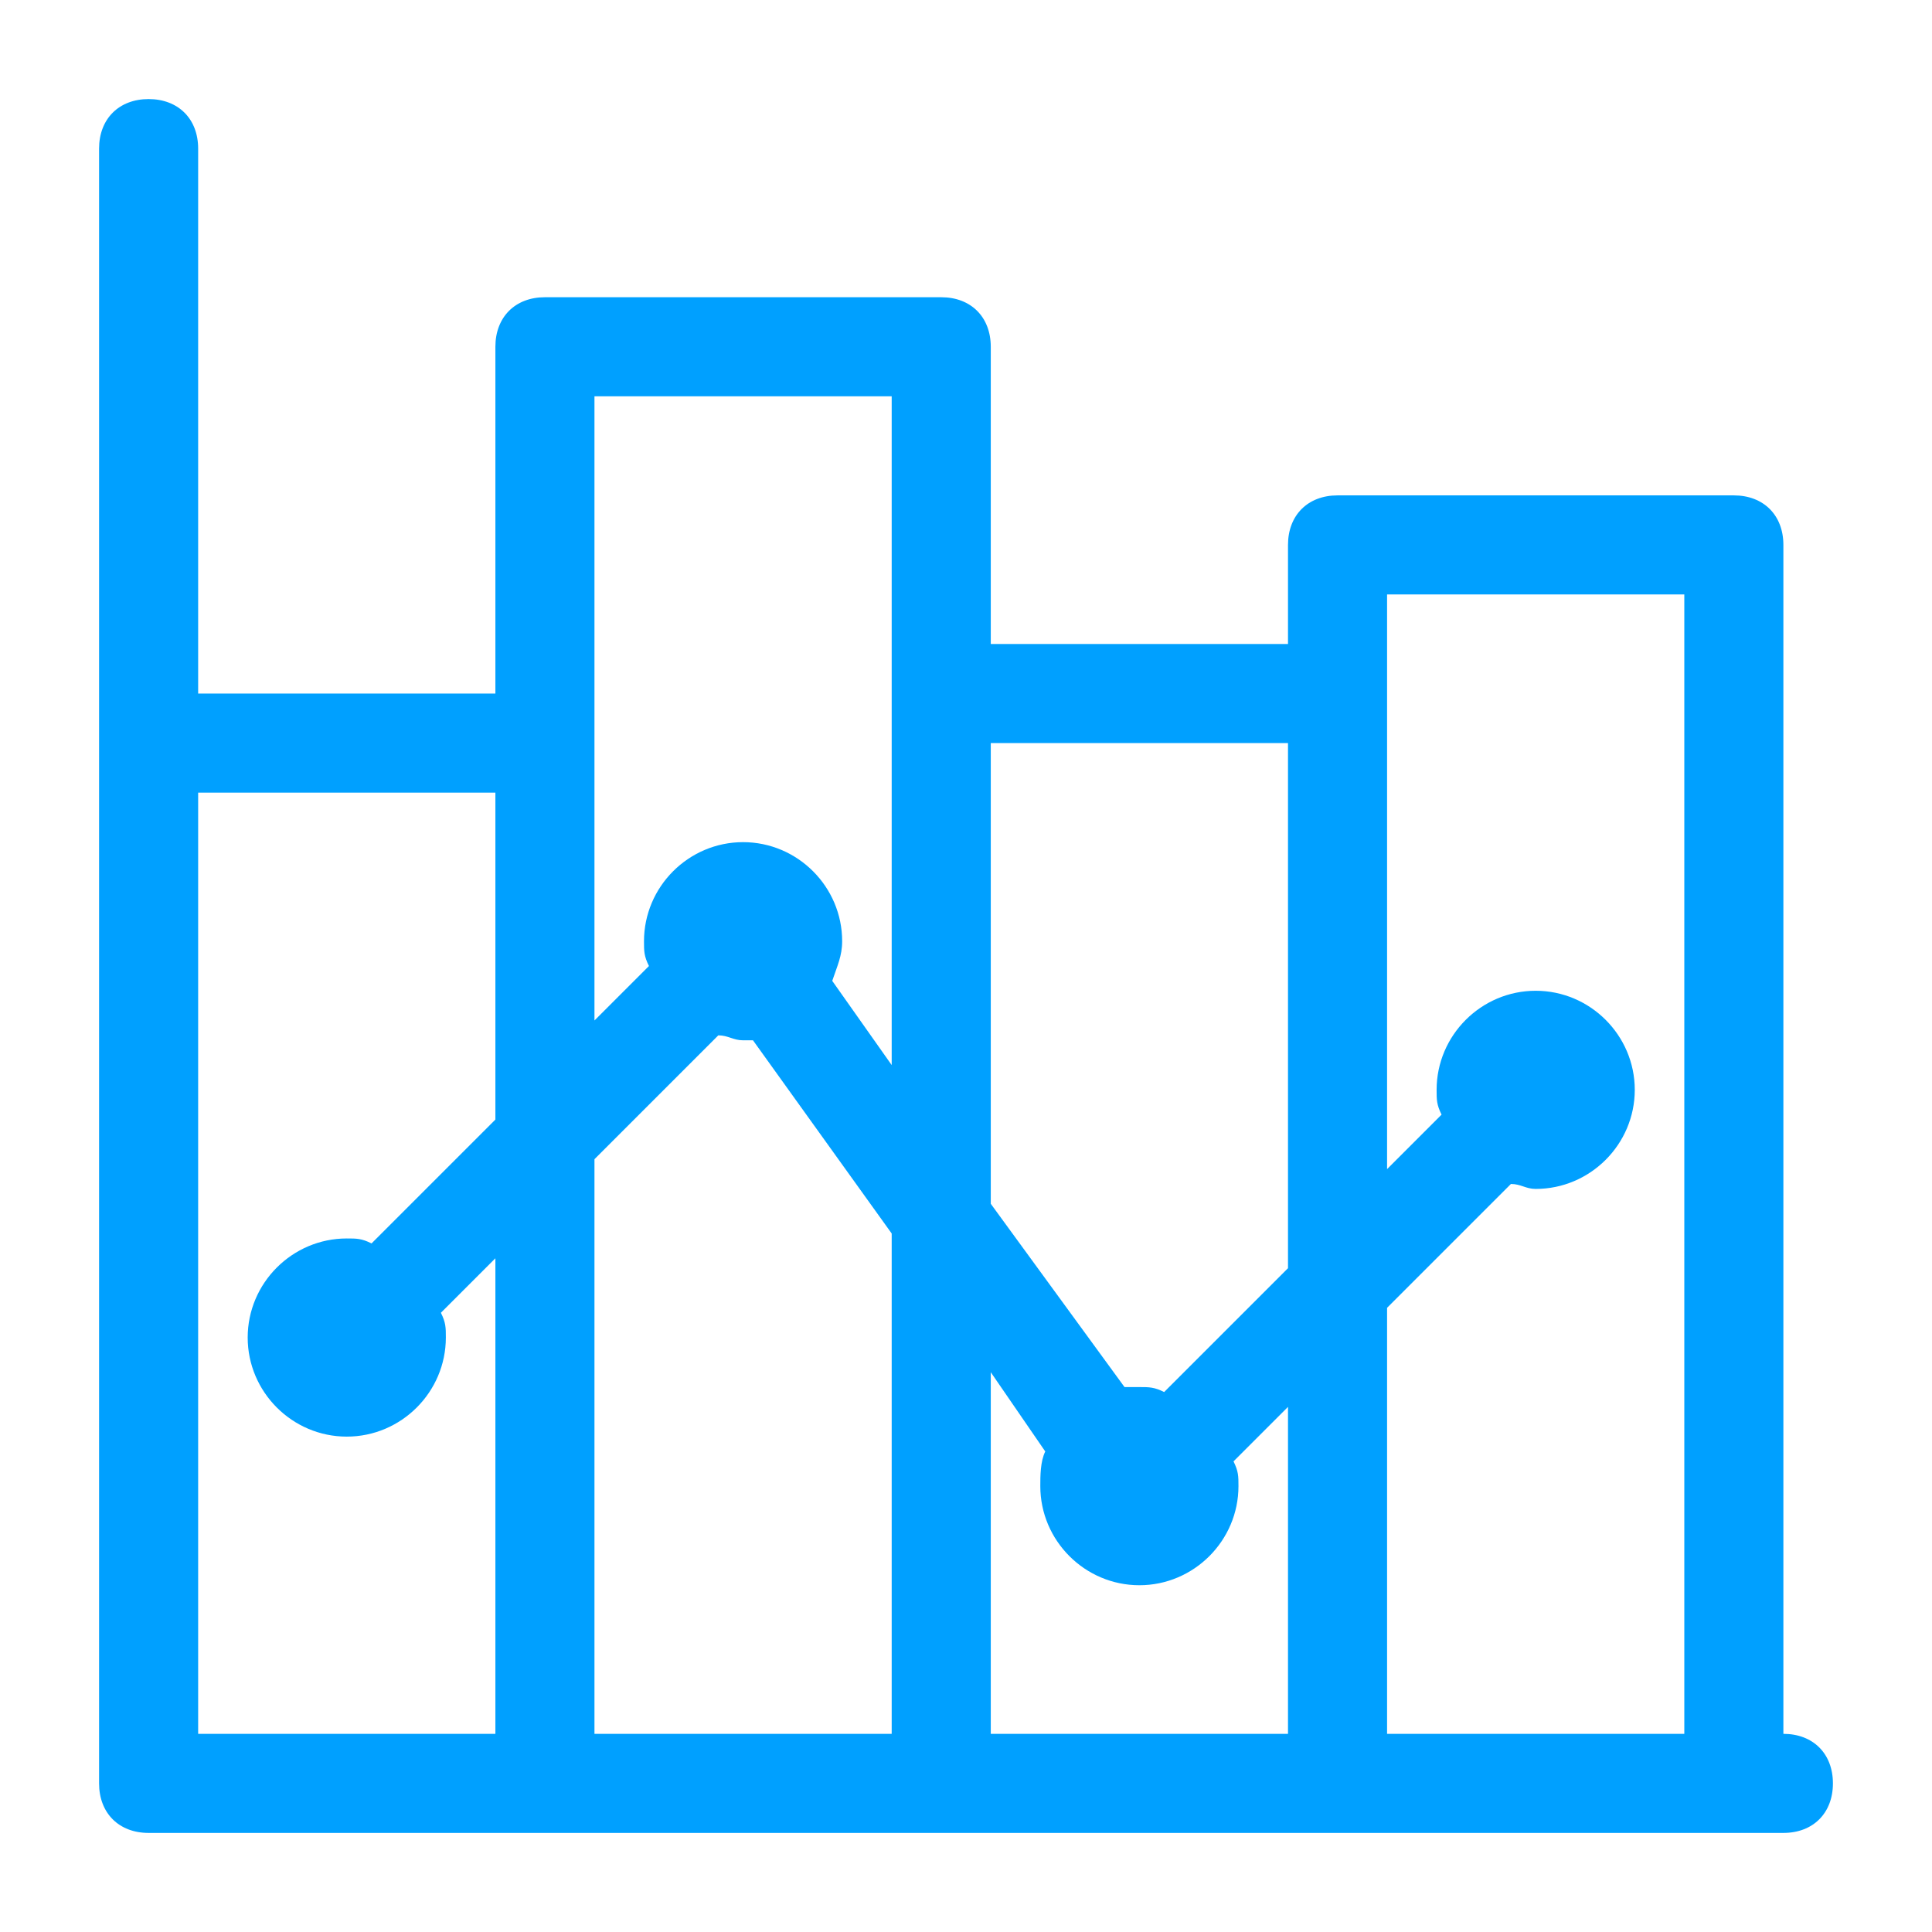 <?xml version="1.0" encoding="utf-8"?>
<!-- Generator: Adobe Illustrator 22.1.0, SVG Export Plug-In . SVG Version: 6.00 Build 0)  -->
<svg version="1.1" id="Layer_1" xmlns="http://www.w3.org/2000/svg" xmlns:xlink="http://www.w3.org/1999/xlink" x="0px" y="0px"
	 viewBox="0 0 39 39" style="enable-background:new 0 0 39 39;" xml:space="preserve">
<linearGradient gradientUnits="userSpaceOnUse" x1="19.5" y1="2" x2="19.5" y2="37">
	<stop  offset="0" style="stop-color:#00A0FF"/>
	<stop  offset="1" style="stop-color:#047BDF"/>
</linearGradient>
<path fill="#00A0FF" d="M36,35V11c0-0.6-0.4-1-1-1h-8c-0.6,0-1,0.4-1,1v2h-6V7c0-0.6-0.4-1-1-1h-8c-0.6,0-1,0.4-1,1v7H4V3
	c0-0.6-0.4-1-1-1S2,2.4,2,3v33c0,0.6,0.4,1,1,1h33c0.6,0,1-0.4,1-1S36.6,35,36,35z M12,8h6v13.5l-1.2-1.7c0.1-0.3,0.2-0.5,0.2-0.8
	c0-1.1-0.9-2-2-2s-2,0.9-2,2c0,0.2,0,0.3,0.1,0.5L12,20.6V8z M14.5,20.9c0.2,0,0.3,0.1,0.5,0.1c0.1,0,0.1,0,0.2,0l2.8,3.9V35h-6
	V23.4L14.5,20.9z M20,27.7l1.1,1.6C21,29.5,21,29.8,21,30c0,1.1,0.9,2,2,2s2-0.9,2-2c0-0.2,0-0.3-0.1-0.5l1.1-1.1V35h-6V27.7z
	 M28,26.4l2.5-2.5c0.2,0,0.3,0.1,0.5,0.1c1.1,0,2-0.9,2-2s-0.9-2-2-2s-2,0.9-2,2c0,0.2,0,0.3,0.1,0.5L28,23.6V12h6v23h-6V26.4z
	 M26,15v10.6l-2.5,2.5C23.3,28,23.2,28,23,28c-0.1,0-0.2,0-0.3,0L20,24.3V15H26z M10,16v6.6l-2.5,2.5C7.3,25,7.2,25,7,25
	c-1.1,0-2,0.9-2,2s0.9,2,2,2s2-0.9,2-2c0-0.2,0-0.3-0.1-0.5l1.1-1.1V35H4V16H10z"/>
</svg>
